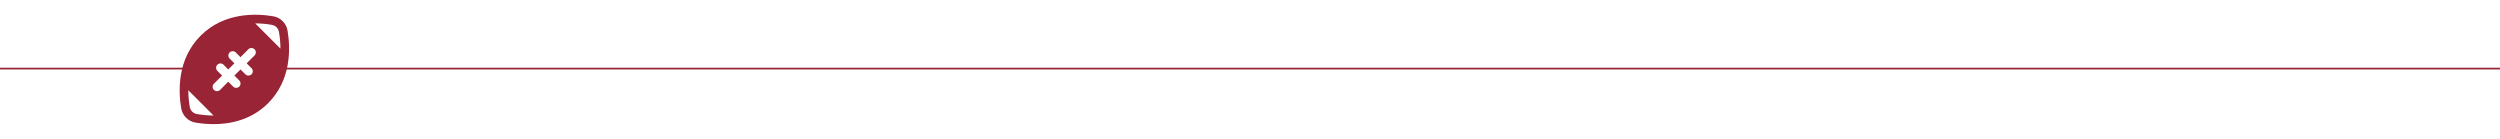 <svg width="1440" height="80" viewBox="0 0 1440 80" fill="#992435" xmlns="http://www.w3.org/2000/svg">
<path d="M165.625 17.594C165.269 15.544 164.289 13.654 162.817 12.183C161.346 10.711 159.456 9.731 157.406 9.375C147.594 7.719 129.156 6.969 115.563 20.562C101.969 34.156 102.719 52.594 104.375 62.406C104.731 64.456 105.712 66.346 107.183 67.817C108.654 69.289 110.544 70.269 112.594 70.625C116.033 71.198 119.513 71.49 123 71.5C132.719 71.5 144.813 69.094 154.438 59.438C168.031 45.844 167.281 27.406 165.625 17.594ZM113.438 65.688C112.403 65.523 111.447 65.035 110.706 64.294C109.965 63.553 109.477 62.597 109.313 61.562C108.757 58.405 108.475 55.206 108.469 52L123 66.531C119.794 66.524 116.595 66.242 113.438 65.688ZM146.781 31.781L142.063 36.469L144.875 39.281C145.343 39.75 145.605 40.385 145.605 41.047C145.605 41.709 145.343 42.344 144.875 42.812C144.395 43.271 143.758 43.529 143.094 43.531C142.439 43.53 141.81 43.272 141.344 42.812L138.531 40L135 43.531L137.813 46.344C138.28 46.812 138.543 47.447 138.543 48.109C138.543 48.771 138.28 49.406 137.813 49.875C137.58 50.109 137.302 50.294 136.996 50.417C136.69 50.541 136.361 50.601 136.031 50.594C135.706 50.6 135.383 50.54 135.082 50.416C134.781 50.292 134.508 50.108 134.281 49.875L131.469 47.062L126.781 51.781C126.303 52.243 125.665 52.502 125 52.502C124.335 52.502 123.697 52.243 123.219 51.781C122.749 51.307 122.486 50.667 122.486 50C122.486 49.333 122.749 48.693 123.219 48.219L127.938 43.531L125.125 40.719C124.694 40.243 124.463 39.62 124.478 38.979C124.494 38.337 124.756 37.726 125.21 37.272C125.664 36.819 126.275 36.557 126.916 36.541C127.558 36.525 128.181 36.757 128.656 37.188L131.469 40L135 36.469L132.188 33.656C131.757 33.181 131.525 32.558 131.541 31.916C131.557 31.275 131.819 30.664 132.272 30.21C132.726 29.756 133.337 29.494 133.979 29.478C134.62 29.463 135.243 29.694 135.719 30.125L138.531 32.938L143.219 28.219C143.705 27.82 144.321 27.616 144.949 27.647C145.576 27.678 146.17 27.941 146.615 28.386C147.059 28.83 147.322 29.424 147.353 30.051C147.384 30.679 147.18 31.296 146.781 31.781ZM147 13.469C150.206 13.476 153.405 13.759 156.563 14.312C157.597 14.477 158.553 14.965 159.294 15.706C160.035 16.447 160.523 17.403 160.688 18.438C161.243 21.595 161.525 24.794 161.531 28L147 13.469Z" fill="#992435"/>
<line x1="163" y1="39.5" x2="1440" y2="39.5" stroke="#992435"/>
<line y1="39.5" x2="107" y2="39.5" stroke="#992435"/>
</svg>
